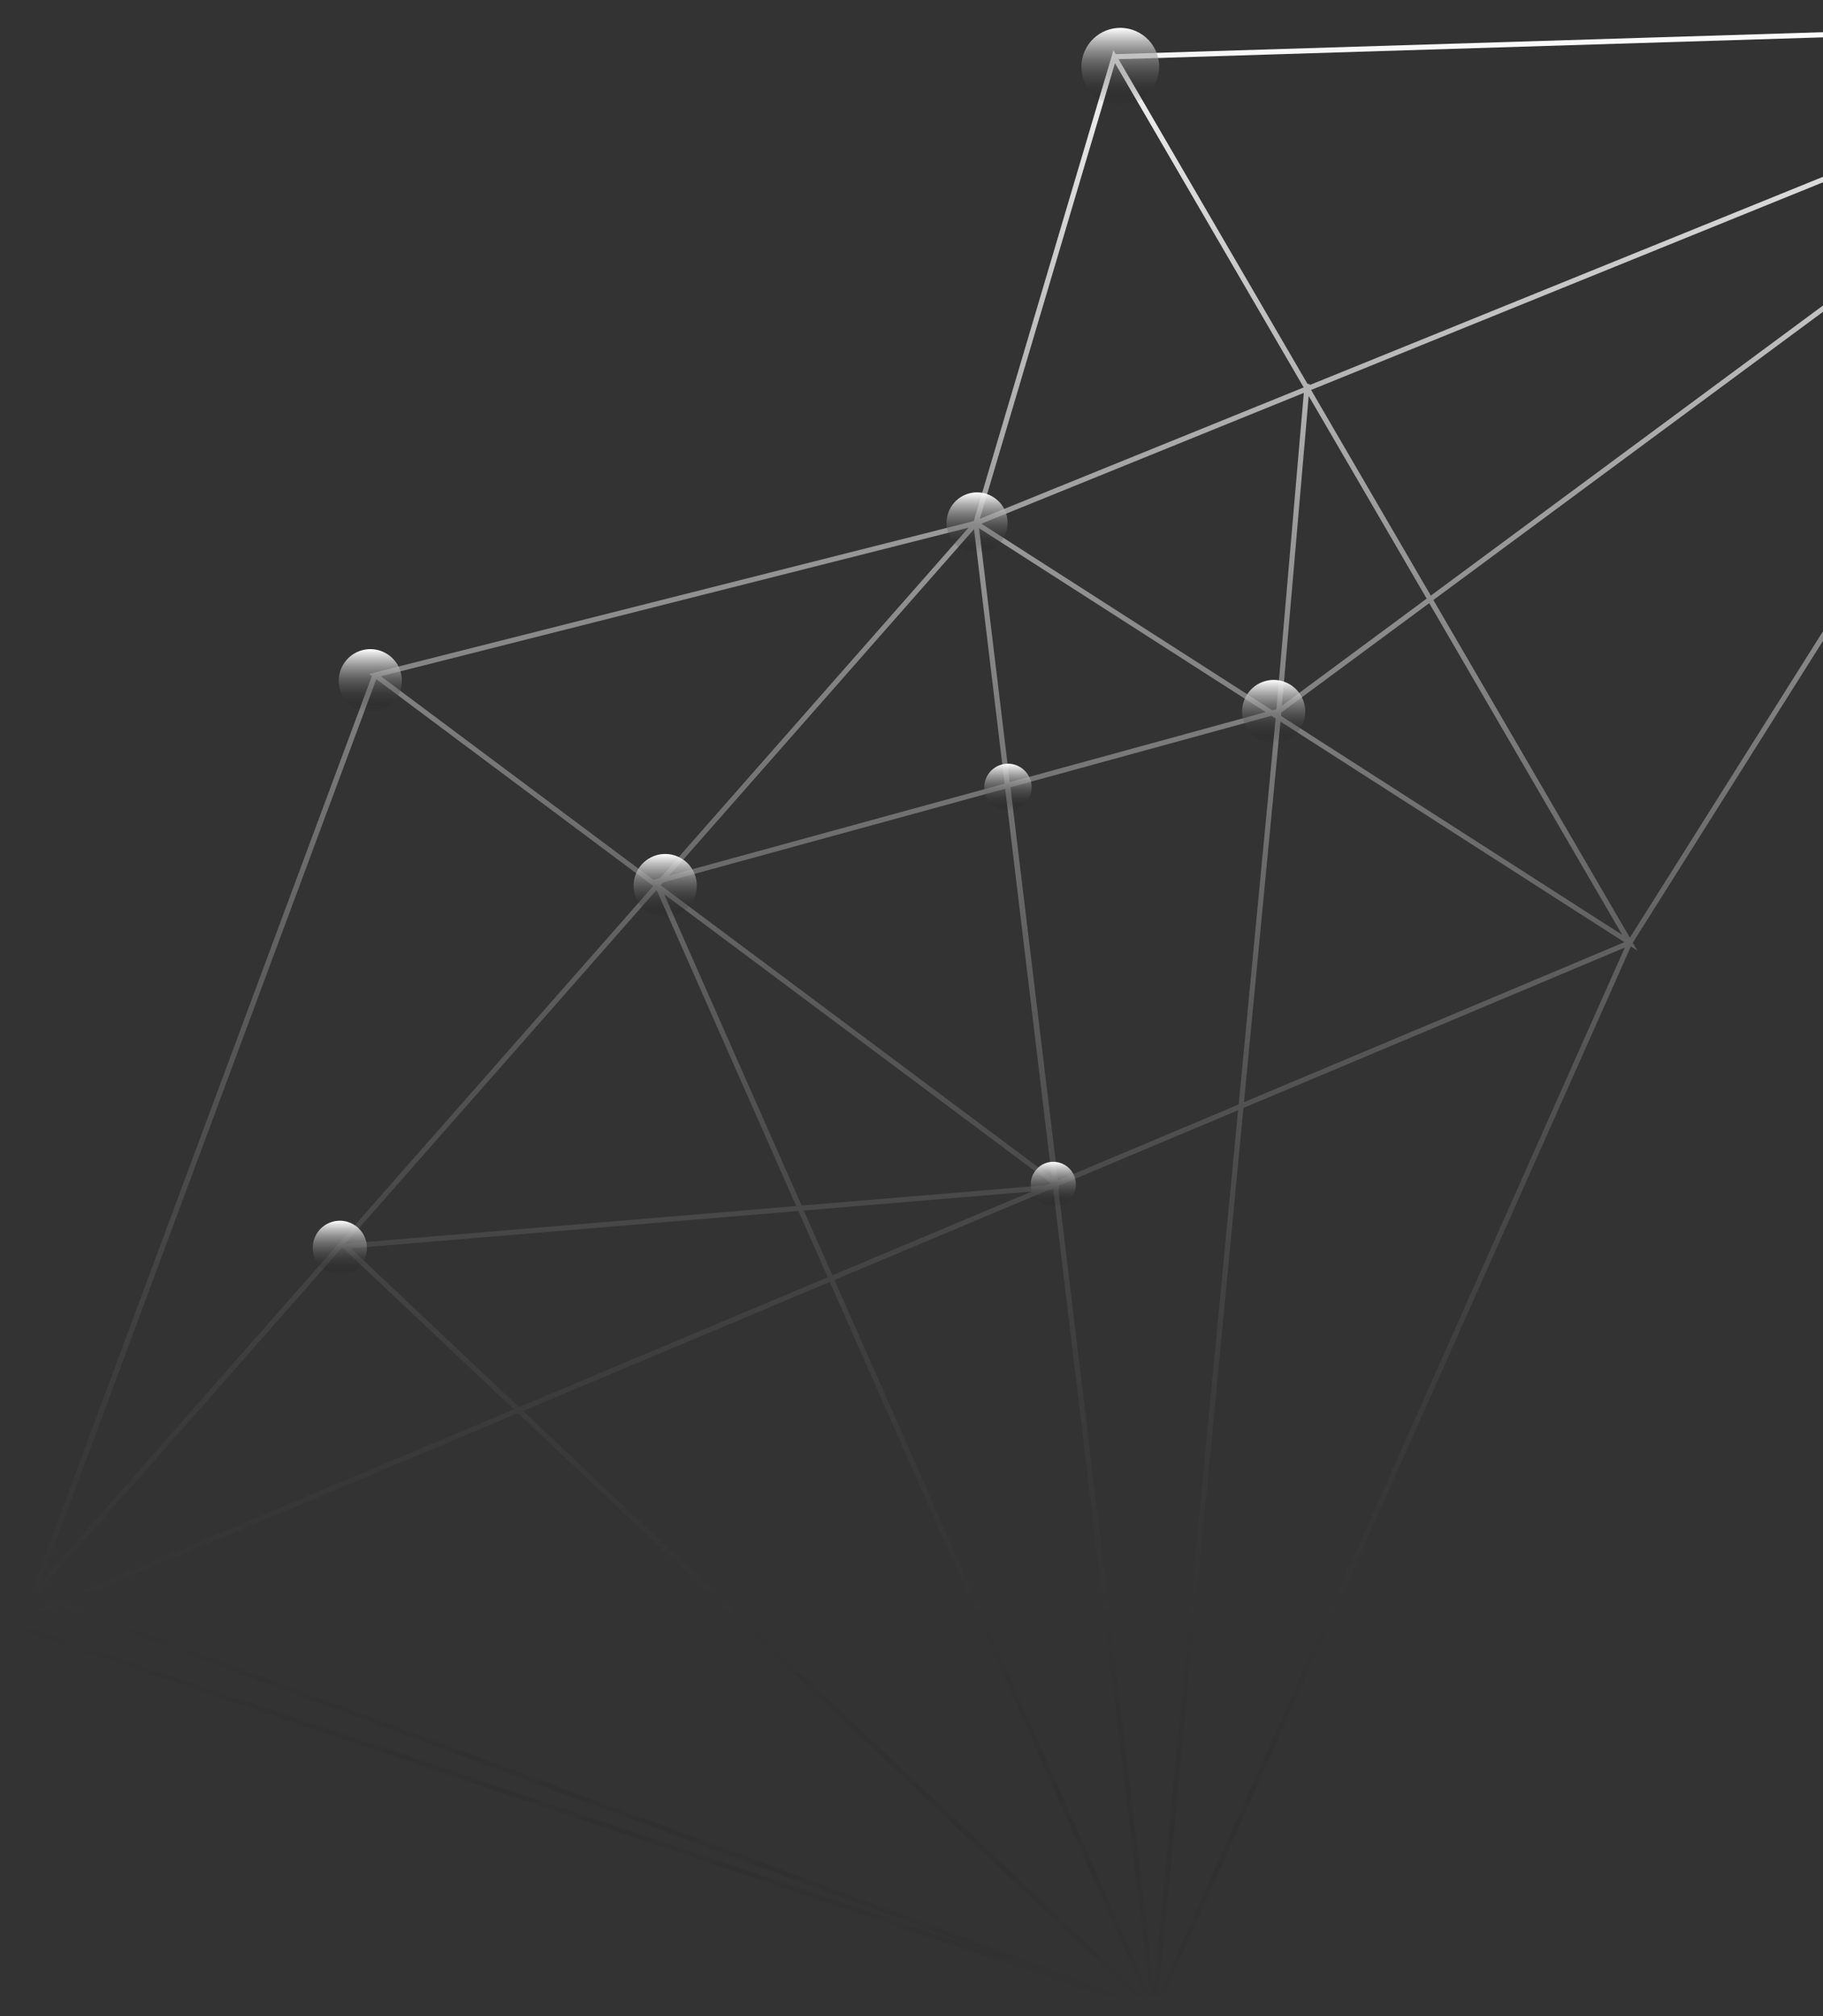 <svg width="473" height="523" viewBox="0 0 473 523" fill="none" xmlns="http://www.w3.org/2000/svg">
<rect x="0" y="0" width="473" height="523" fill="#333333" stroke="none"/>
<path d="M289.477 14.037L573.131 5.257L574.926 4.522L574.485 5.208L575.366 5.175L573.767 6.366L423.642 244.553L424.817 246.577L423.152 245.516L300.199 521.711L300.297 522.576L300.101 522.511L300.052 523.033L299.171 522.2L0.716 421.361L13.347 416.041L7.505 413.87L8.06 413.234L96.496 175.357L95.778 174.819L252.66 135.162L288.89 13.057L289.477 14.037ZM339.562 102.718L332.61 183.06L370.162 155.284L339.562 102.718ZM371.239 154.501L568.675 8.488L340.183 101.151L371.239 154.501ZM261.995 202.905L328.383 184.708L254.031 137.022L261.995 202.905ZM330.978 186.373L329.901 185.671L262.174 204.227L274.512 306.209L321.399 286.495L330.978 186.373ZM322.769 285.907L421.455 244.406L332.235 187.173L322.769 285.907ZM274.659 307.58L274.757 308.461L274.594 308.33L299.449 515.428L321.235 287.996L274.659 307.58ZM273.239 308.167L273.109 308.216L273.141 308.608L271.95 308.706L216.512 332.027L298.339 517.272L273.239 308.167ZM267.69 309.081L208.548 314.01L215.973 330.819L267.69 309.081ZM271.64 307.416L272.75 306.943L172.302 231.938L207.993 312.72L271.64 307.416ZM332.447 184.823L332.431 184.986L332.366 185.704L343.496 192.852L420.916 242.513L370.831 156.459L332.447 184.823ZM322.623 287.408L300.575 517.615L421.585 245.793L322.623 287.408ZM297.604 518.855L215.304 332.533L135.713 366.004L297.604 518.855ZM134.374 366.575L16.97 415.943L296.707 519.834L134.374 366.575ZM214.766 331.325L207.161 314.124L91.013 323.818L134.652 365.009L214.766 331.325ZM89.658 322.545L89.724 322.61L206.589 312.851L170.36 230.844L89.658 322.545ZM171.42 229.637L272.913 305.425L260.803 204.602L172.04 228.919L171.42 229.637ZM260.657 203.28L252.725 137.267L173.64 227.123L260.657 203.28ZM330.097 184.251L331.19 183.958L338.29 101.918L254.635 135.847L330.097 184.251ZM339.807 99.878L569.589 6.693L290.228 15.358L339.252 99.585L339.824 99.634L339.807 99.878ZM371.908 155.643L422.891 243.247L570.846 8.537L371.908 155.643ZM4.469 421.198L257.654 506.746L15.191 416.693L4.469 421.198ZM133.33 365.58L88.793 323.54L9.806 413.283L15.159 415.274L133.33 365.58ZM10.54 410.443L169.495 229.832L97.639 176.173L10.54 410.443ZM169.544 228.233L171.322 227.744L251.305 136.875L98.83 175.422L169.544 228.233ZM254.227 134.574L338.257 100.499L289.298 16.37L254.227 134.574Z" fill="url(#paint0_linear_1_952)"/>
<path d="M257.409 128.748C253.607 126.593 248.776 127.932 246.622 131.734C244.468 135.537 245.806 140.367 249.608 142.521C253.411 144.676 258.242 143.337 260.396 139.535C262.55 135.716 261.228 130.902 257.409 128.748Z" fill="url(#paint1_linear_1_952)"/>
<path d="M264.557 198.906C261.603 197.225 257.85 198.27 256.169 201.224C254.504 204.178 255.532 207.931 258.486 209.612C261.44 211.293 265.194 210.249 266.875 207.295C268.556 204.341 267.511 200.587 264.557 198.906Z" fill="url(#paint2_linear_1_952)"/>
<path d="M176.643 222.586C172.693 220.351 167.699 221.738 165.464 225.687C163.228 229.62 164.615 234.63 168.564 236.866C172.514 239.102 177.508 237.715 179.743 233.765C181.963 229.816 180.576 224.822 176.643 222.586Z" fill="url(#paint3_linear_1_952)"/>
<path d="M295.646 8.537C290.8 5.795 284.647 7.493 281.889 12.356C279.147 17.203 280.861 23.372 285.708 26.113C290.555 28.855 296.724 27.158 299.465 22.295C302.207 17.431 300.493 11.279 295.646 8.537Z" fill="url(#paint4_linear_1_952)"/>
<path d="M100.12 169.449C96.186 167.213 91.193 168.601 88.957 172.55C86.721 176.483 88.108 181.477 92.058 183.713C95.991 185.932 100.984 184.561 103.22 180.612C105.44 176.662 104.053 171.669 100.12 169.449Z" fill="url(#paint5_linear_1_952)"/>
<path d="M334.504 177.43C330.571 175.21 325.577 176.581 323.341 180.53C321.105 184.464 322.492 189.457 326.442 191.693C330.375 193.913 335.369 192.525 337.588 188.592C339.824 184.659 338.437 179.666 334.504 177.43Z" fill="url(#paint6_linear_1_952)"/>
<path d="M91.633 317.567C88.255 315.658 83.963 316.849 82.054 320.227C80.144 323.605 81.336 327.897 84.714 329.823C88.092 331.733 92.384 330.541 94.31 327.163C96.203 323.769 95.012 319.476 91.633 317.567Z" fill="url(#paint7_linear_1_952)"/>
<path d="M276.177 302.129C273.354 300.546 269.78 301.525 268.197 304.348C266.597 307.155 267.593 310.745 270.416 312.328C273.239 313.928 276.813 312.932 278.396 310.109C279.979 307.302 278.984 303.712 276.177 302.129Z" fill="url(#paint8_linear_1_952)"/>
<defs>
<linearGradient id="paint0_linear_1_952" x1="288.041" y1="4.522" x2="288.041" y2="523.033" gradientUnits="userSpaceOnUse">
<stop stop-color="white"/>
<stop offset="1" stop-opacity="0"/>
</linearGradient>
<linearGradient id="paint1_linear_1_952" x1="253.511" y1="127.719" x2="253.511" y2="143.55" gradientUnits="userSpaceOnUse">
<stop stop-color="white"/>
<stop offset="1" stop-opacity="0"/>
</linearGradient>
<linearGradient id="paint2_linear_1_952" x1="261.525" y1="198.103" x2="261.525" y2="210.415" gradientUnits="userSpaceOnUse">
<stop stop-color="white"/>
<stop offset="1" stop-opacity="0"/>
</linearGradient>
<linearGradient id="paint3_linear_1_952" x1="172.598" y1="221.518" x2="172.598" y2="237.934" gradientUnits="userSpaceOnUse">
<stop stop-color="white"/>
<stop offset="1" stop-opacity="0"/>
</linearGradient>
<linearGradient id="paint4_linear_1_952" x1="290.677" y1="7.227" x2="290.677" y2="27.424" gradientUnits="userSpaceOnUse">
<stop stop-color="white"/>
<stop offset="1" stop-opacity="0"/>
</linearGradient>
<linearGradient id="paint5_linear_1_952" x1="96.083" y1="168.381" x2="96.083" y2="184.774" gradientUnits="userSpaceOnUse">
<stop stop-color="white"/>
<stop offset="1" stop-opacity="0"/>
</linearGradient>
<linearGradient id="paint6_linear_1_952" x1="330.465" y1="176.369" x2="330.465" y2="192.751" gradientUnits="userSpaceOnUse">
<stop stop-color="white"/>
<stop offset="1" stop-opacity="0"/>
</linearGradient>
<linearGradient id="paint7_linear_1_952" x1="88.176" y1="316.656" x2="88.176" y2="330.734" gradientUnits="userSpaceOnUse">
<stop stop-color="white"/>
<stop offset="1" stop-opacity="0"/>
</linearGradient>
<linearGradient id="paint8_linear_1_952" x1="273.291" y1="301.372" x2="273.291" y2="313.092" gradientUnits="userSpaceOnUse">
<stop stop-color="white"/>
<stop offset="1" stop-opacity="0"/>
</linearGradient>
</defs>
</svg>
